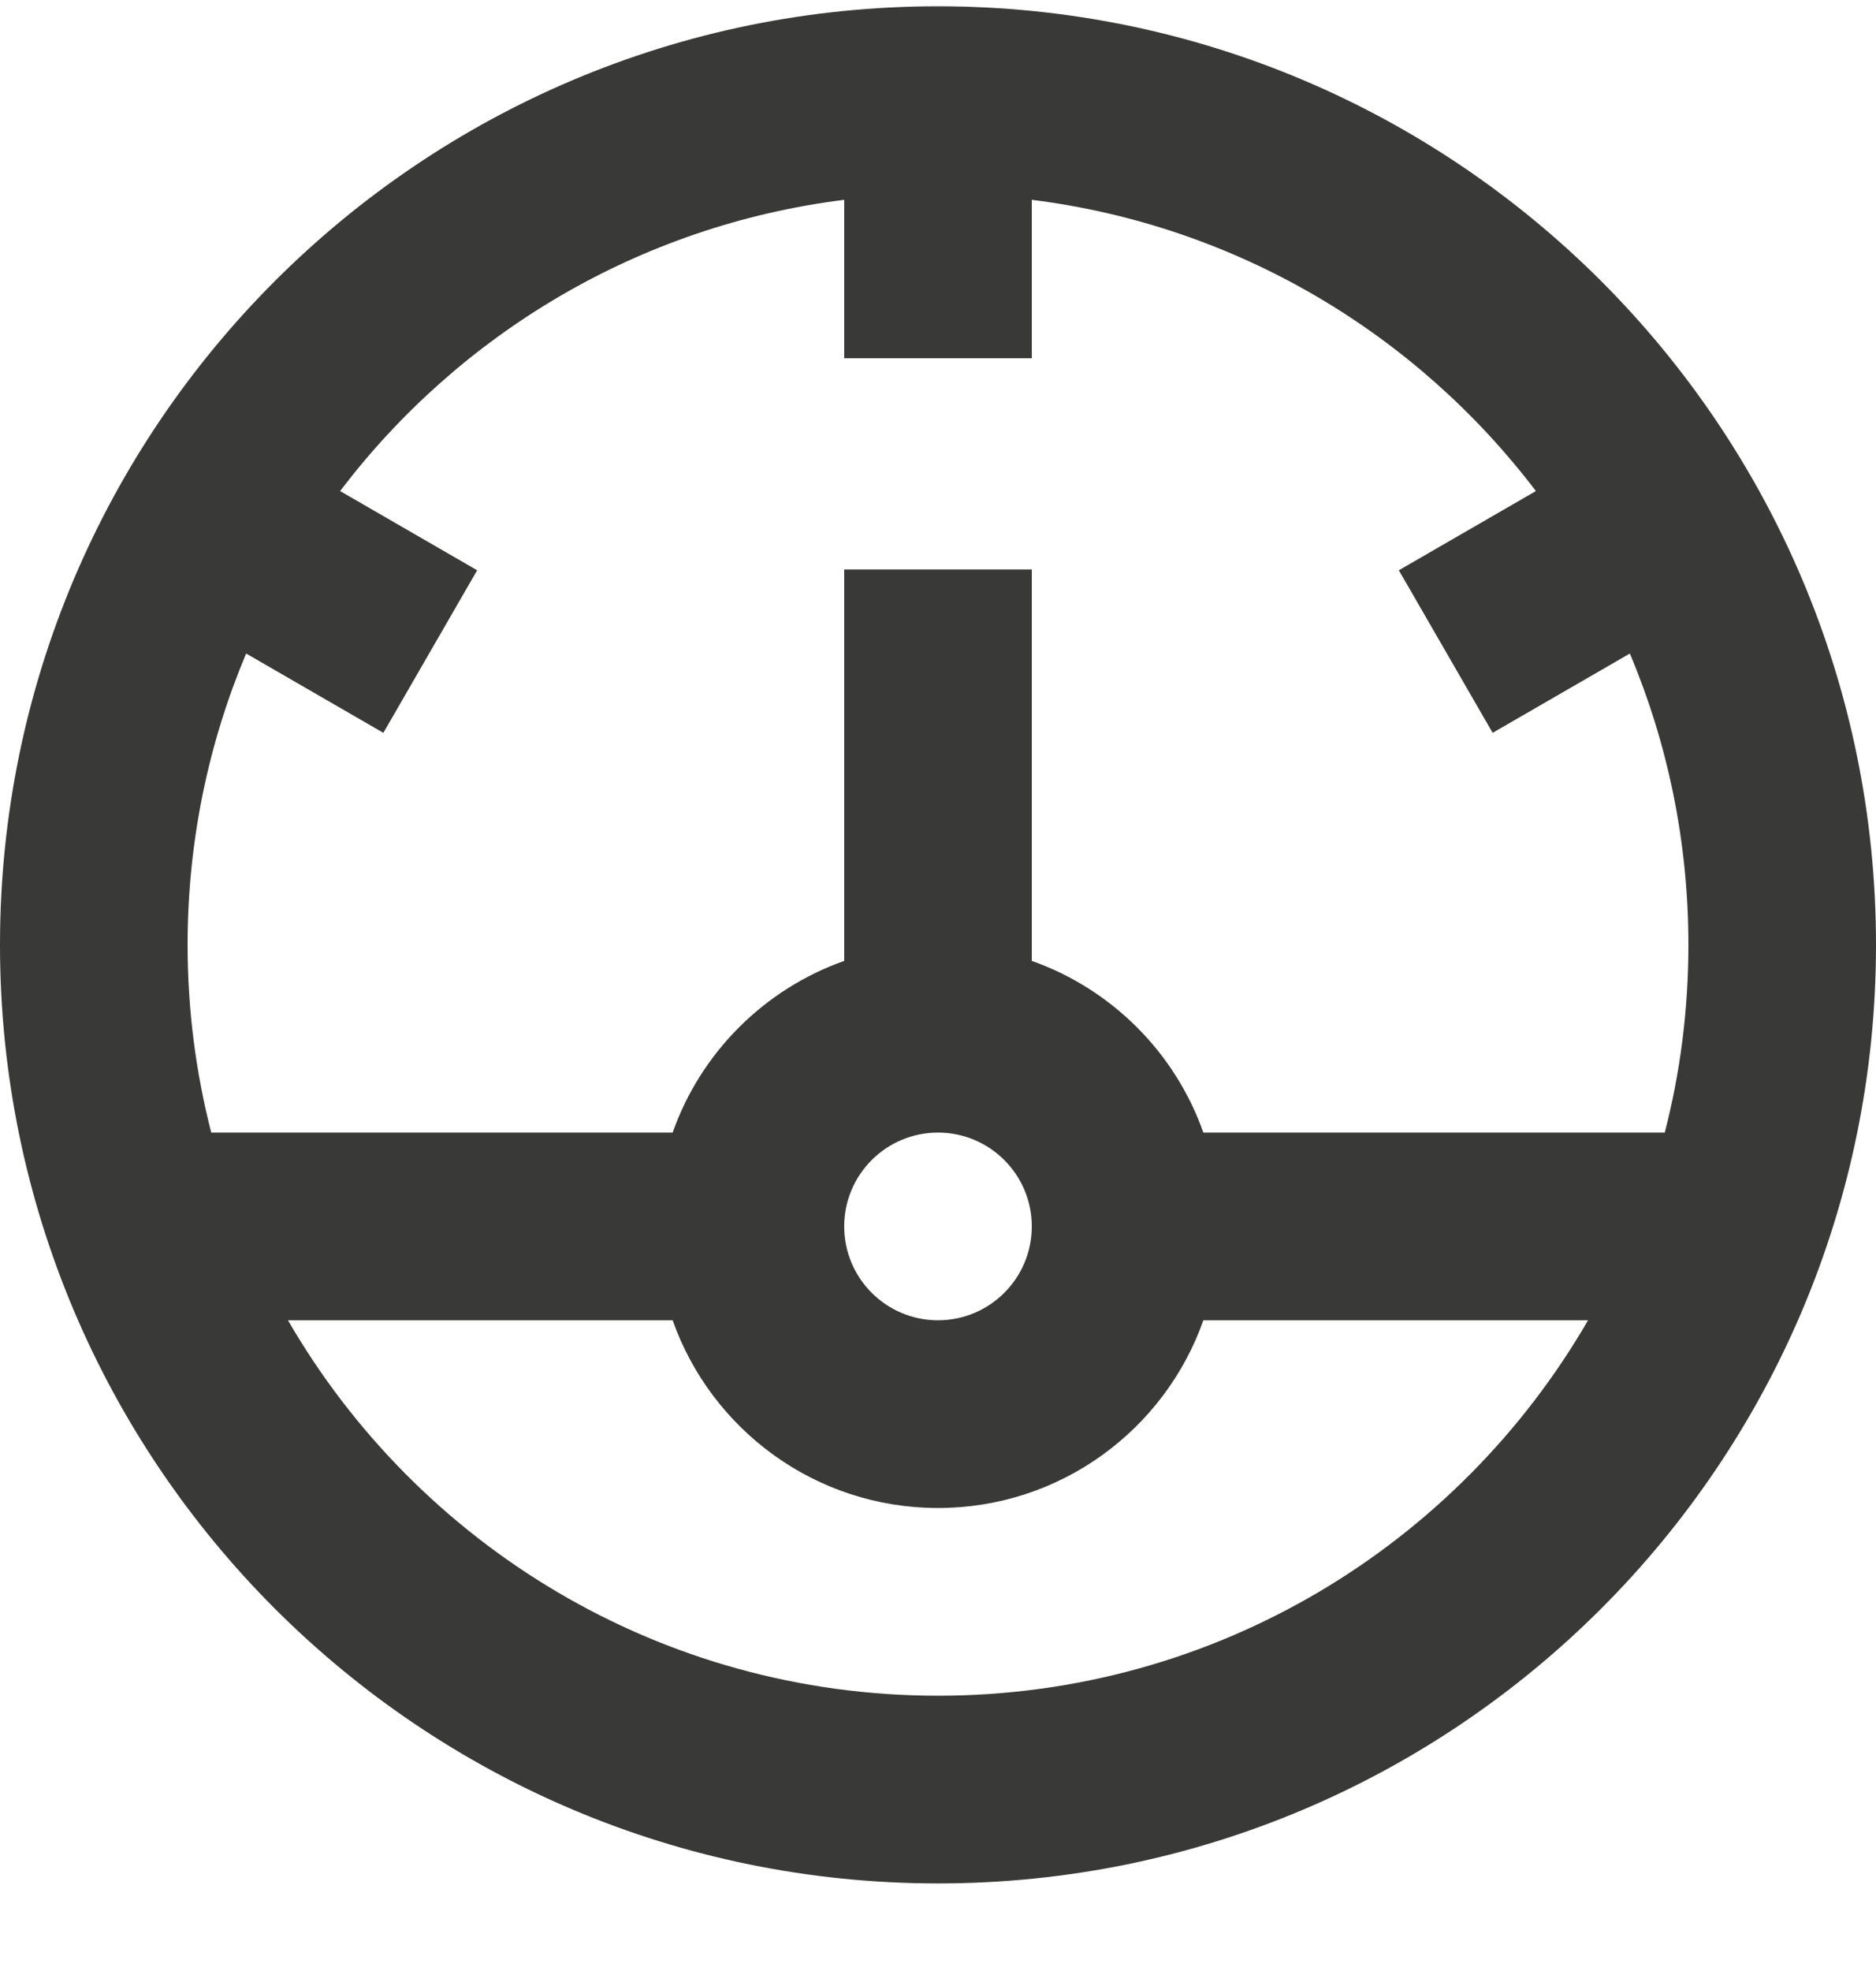 <svg width="20" height="21" viewBox="0 0 20 21" fill="none" xmlns="http://www.w3.org/2000/svg">
<path fill-rule="evenodd" clip-rule="evenodd" d="M10 0.067C4.477 0.067 0 4.544 0 10.067C0 15.59 4.477 20.067 10 20.067C15.523 20.067 20 15.59 20 10.067C20 4.544 15.523 0.067 10 0.067ZM2.624 6.963C2.222 7.918 2 8.966 2 10.067C2 10.758 2.088 11.428 2.252 12.067H7.171C7.472 11.214 8.148 10.539 9 10.238V6.067H11V10.238C11.852 10.539 12.528 11.214 12.829 12.067H17.748C17.913 11.428 18 10.758 18 10.067C18 8.966 17.778 7.918 17.376 6.963L15.913 7.808L14.913 6.076L16.374 5.232C15.103 3.559 13.189 2.402 11 2.129V3.817H9V2.129C6.811 2.402 4.897 3.559 3.626 5.232L5.087 6.076L4.087 7.808L2.624 6.963ZM9 13.067C9 12.515 9.448 12.067 10 12.067C10.552 12.067 11 12.515 11 13.067C11 13.619 10.552 14.067 10 14.067C9.448 14.067 9 13.619 9 13.067ZM12.829 14.067C12.418 15.232 11.306 16.067 10 16.067C8.694 16.067 7.583 15.232 7.171 14.067H3.07C4.454 16.458 7.039 18.067 10 18.067C12.961 18.067 15.546 16.458 16.93 14.067H12.829Z" fill="#393937"/>
</svg>
